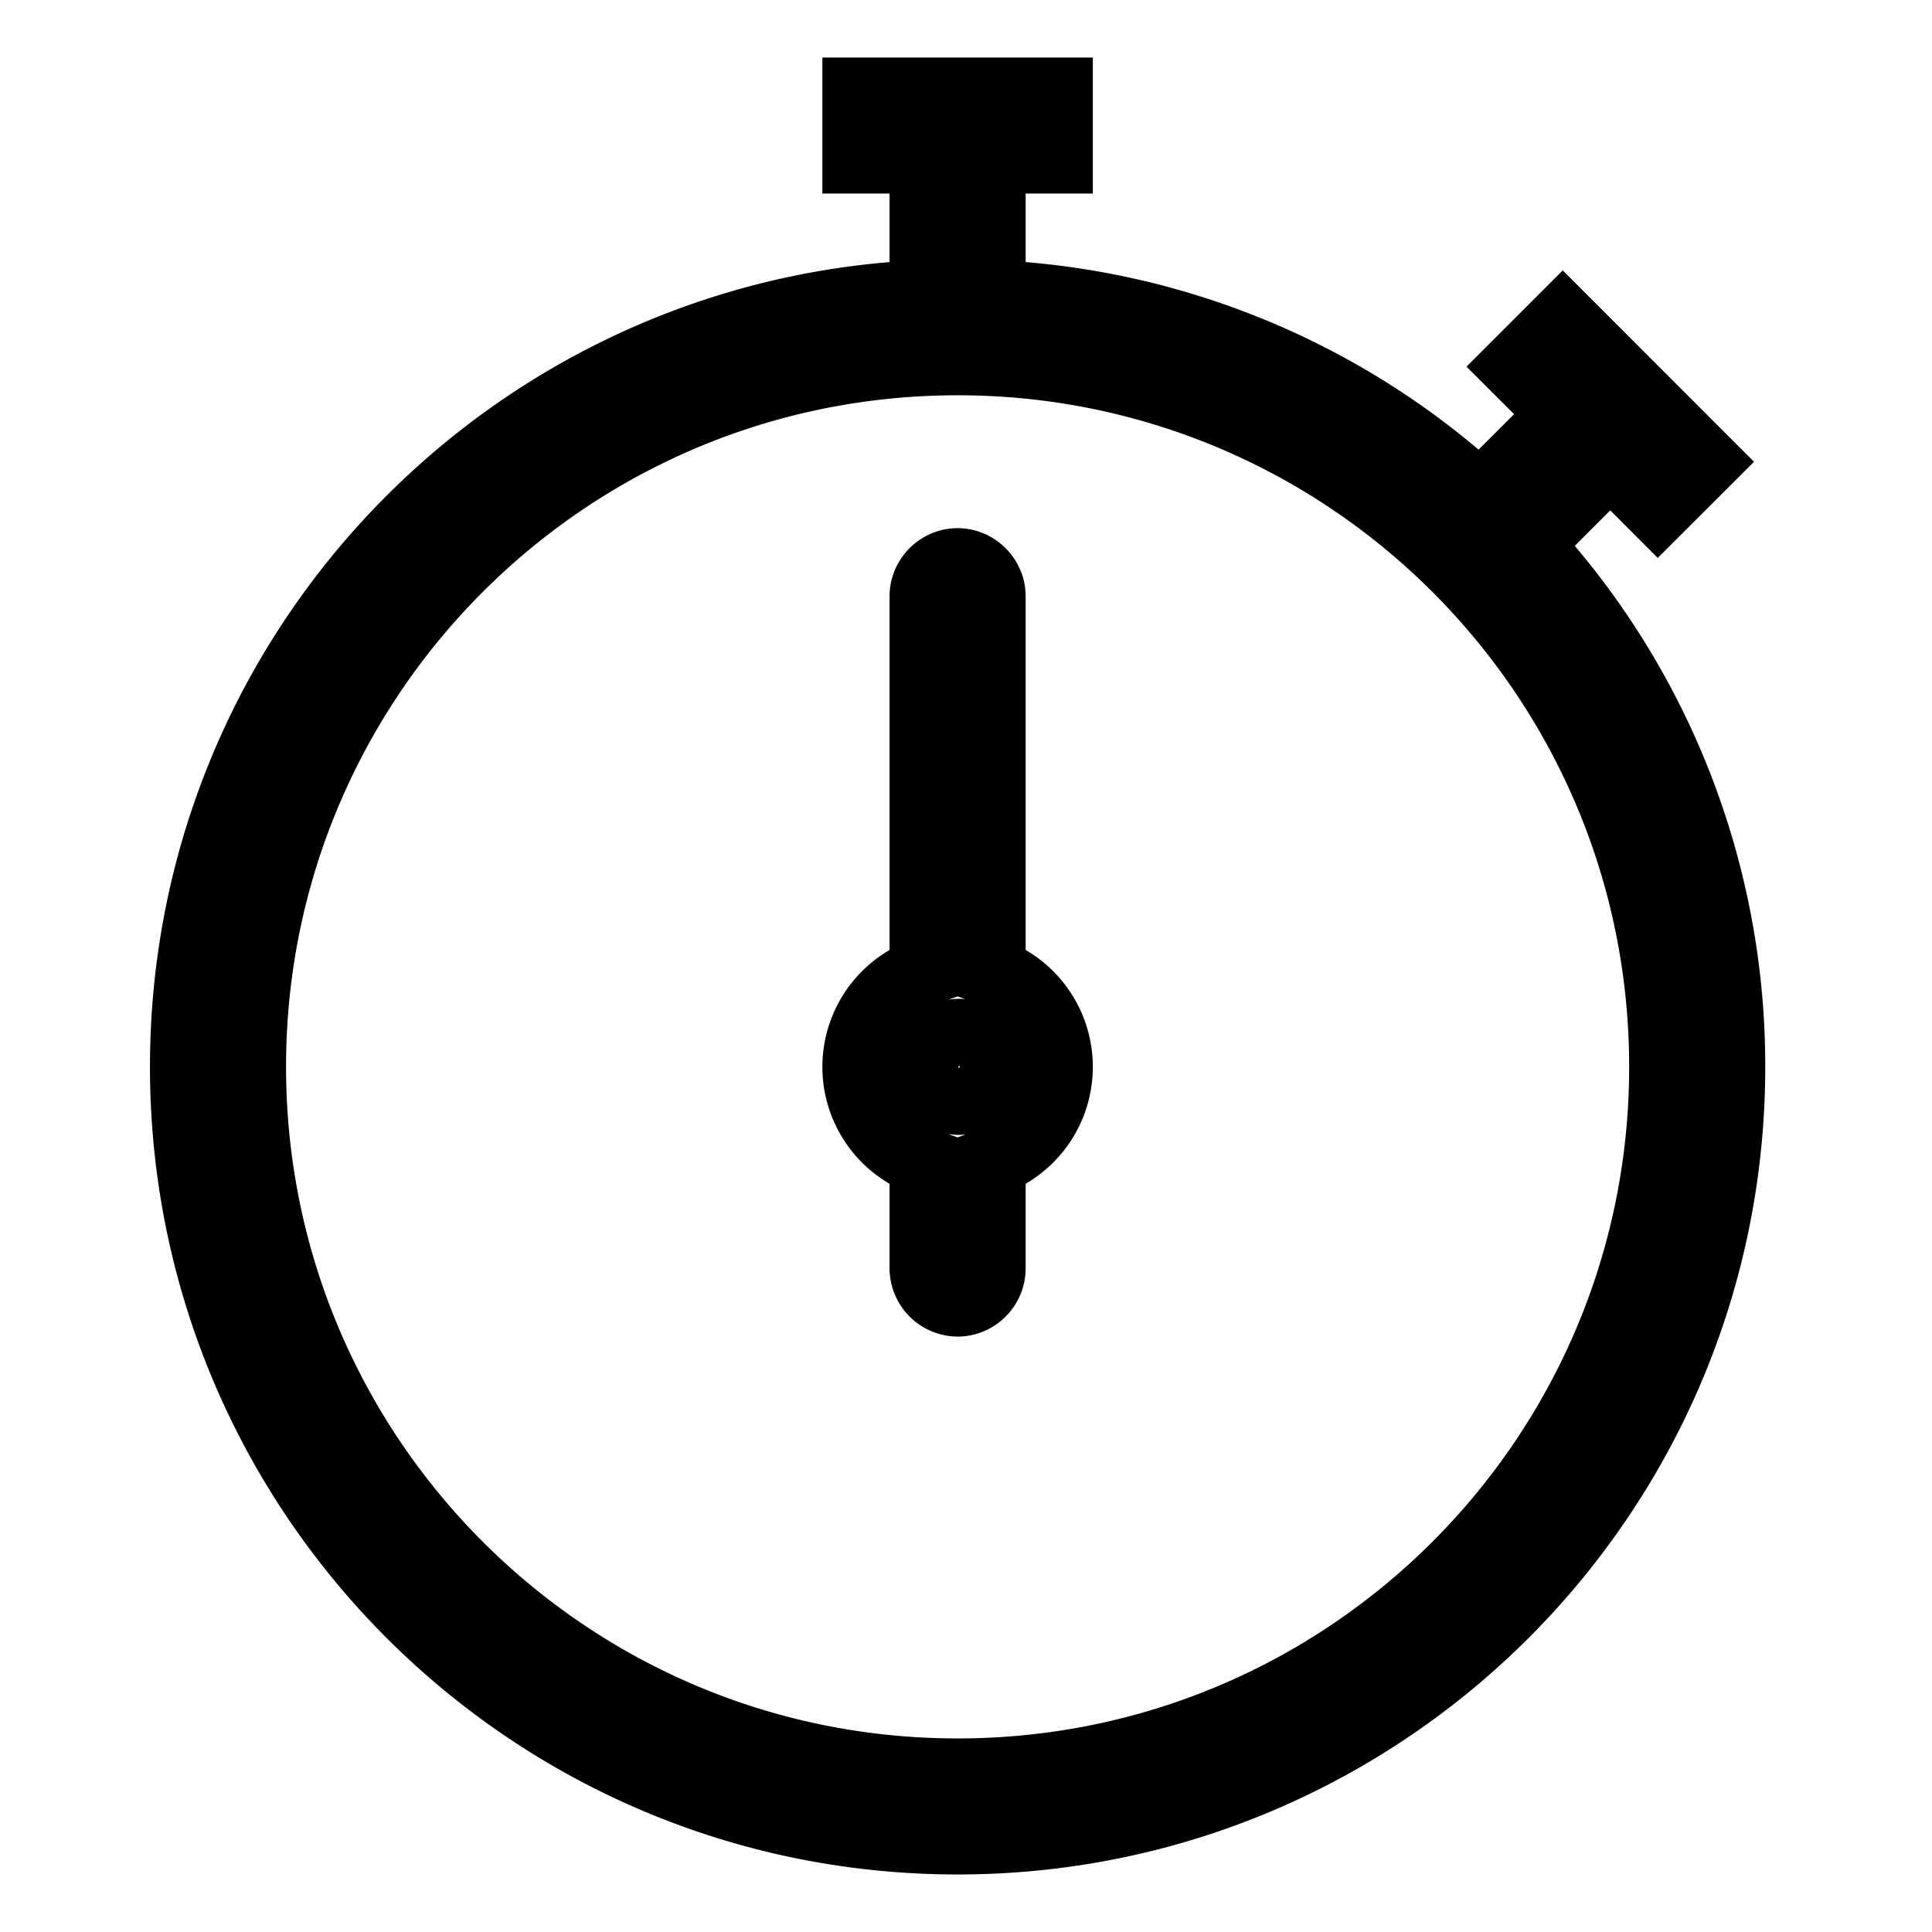 <svg xmlns="http://www.w3.org/2000/svg" height="32" width="32"><path d="M15.304 16.095V9.876c0-.302.25-.558.557-.558.298 0 .557.25.557.558v6.22a1.671 1.671 0 010 3.15v1.764c0 .302-.25.558-.557.558a.563.563 0 01-.557-.558v-1.764a1.671 1.671 0 010-3.15zm9.21-7.866a12.758 12.758 0 00-8.096-3.353h0v-2.24h1.113V1.523h-3.34v1.113h1.113v2.24c-6.815.291-12.25 5.908-12.25 12.794 0 7.073 5.734 12.807 12.807 12.807s12.807-5.734 12.807-12.807a12.76 12.76 0 00-3.366-8.653l1.369-1.37.787.788.788-.787-2.362-2.363-.788.788.788.787zm-8.653 21.135c6.458 0 11.693-5.236 11.693-11.694 0-6.458-5.235-11.693-11.693-11.693-6.458 0-11.693 5.235-11.693 11.693 0 6.458 5.235 11.694 11.693 11.694zm0-11.137a.557.557 0 100-1.113.557.557 0 000 1.113z" fill="none" stroke="#000" stroke-width="1.14" stroke-linecap="round" stroke-miterlimit="2" fill-rule="evenodd"/></svg>